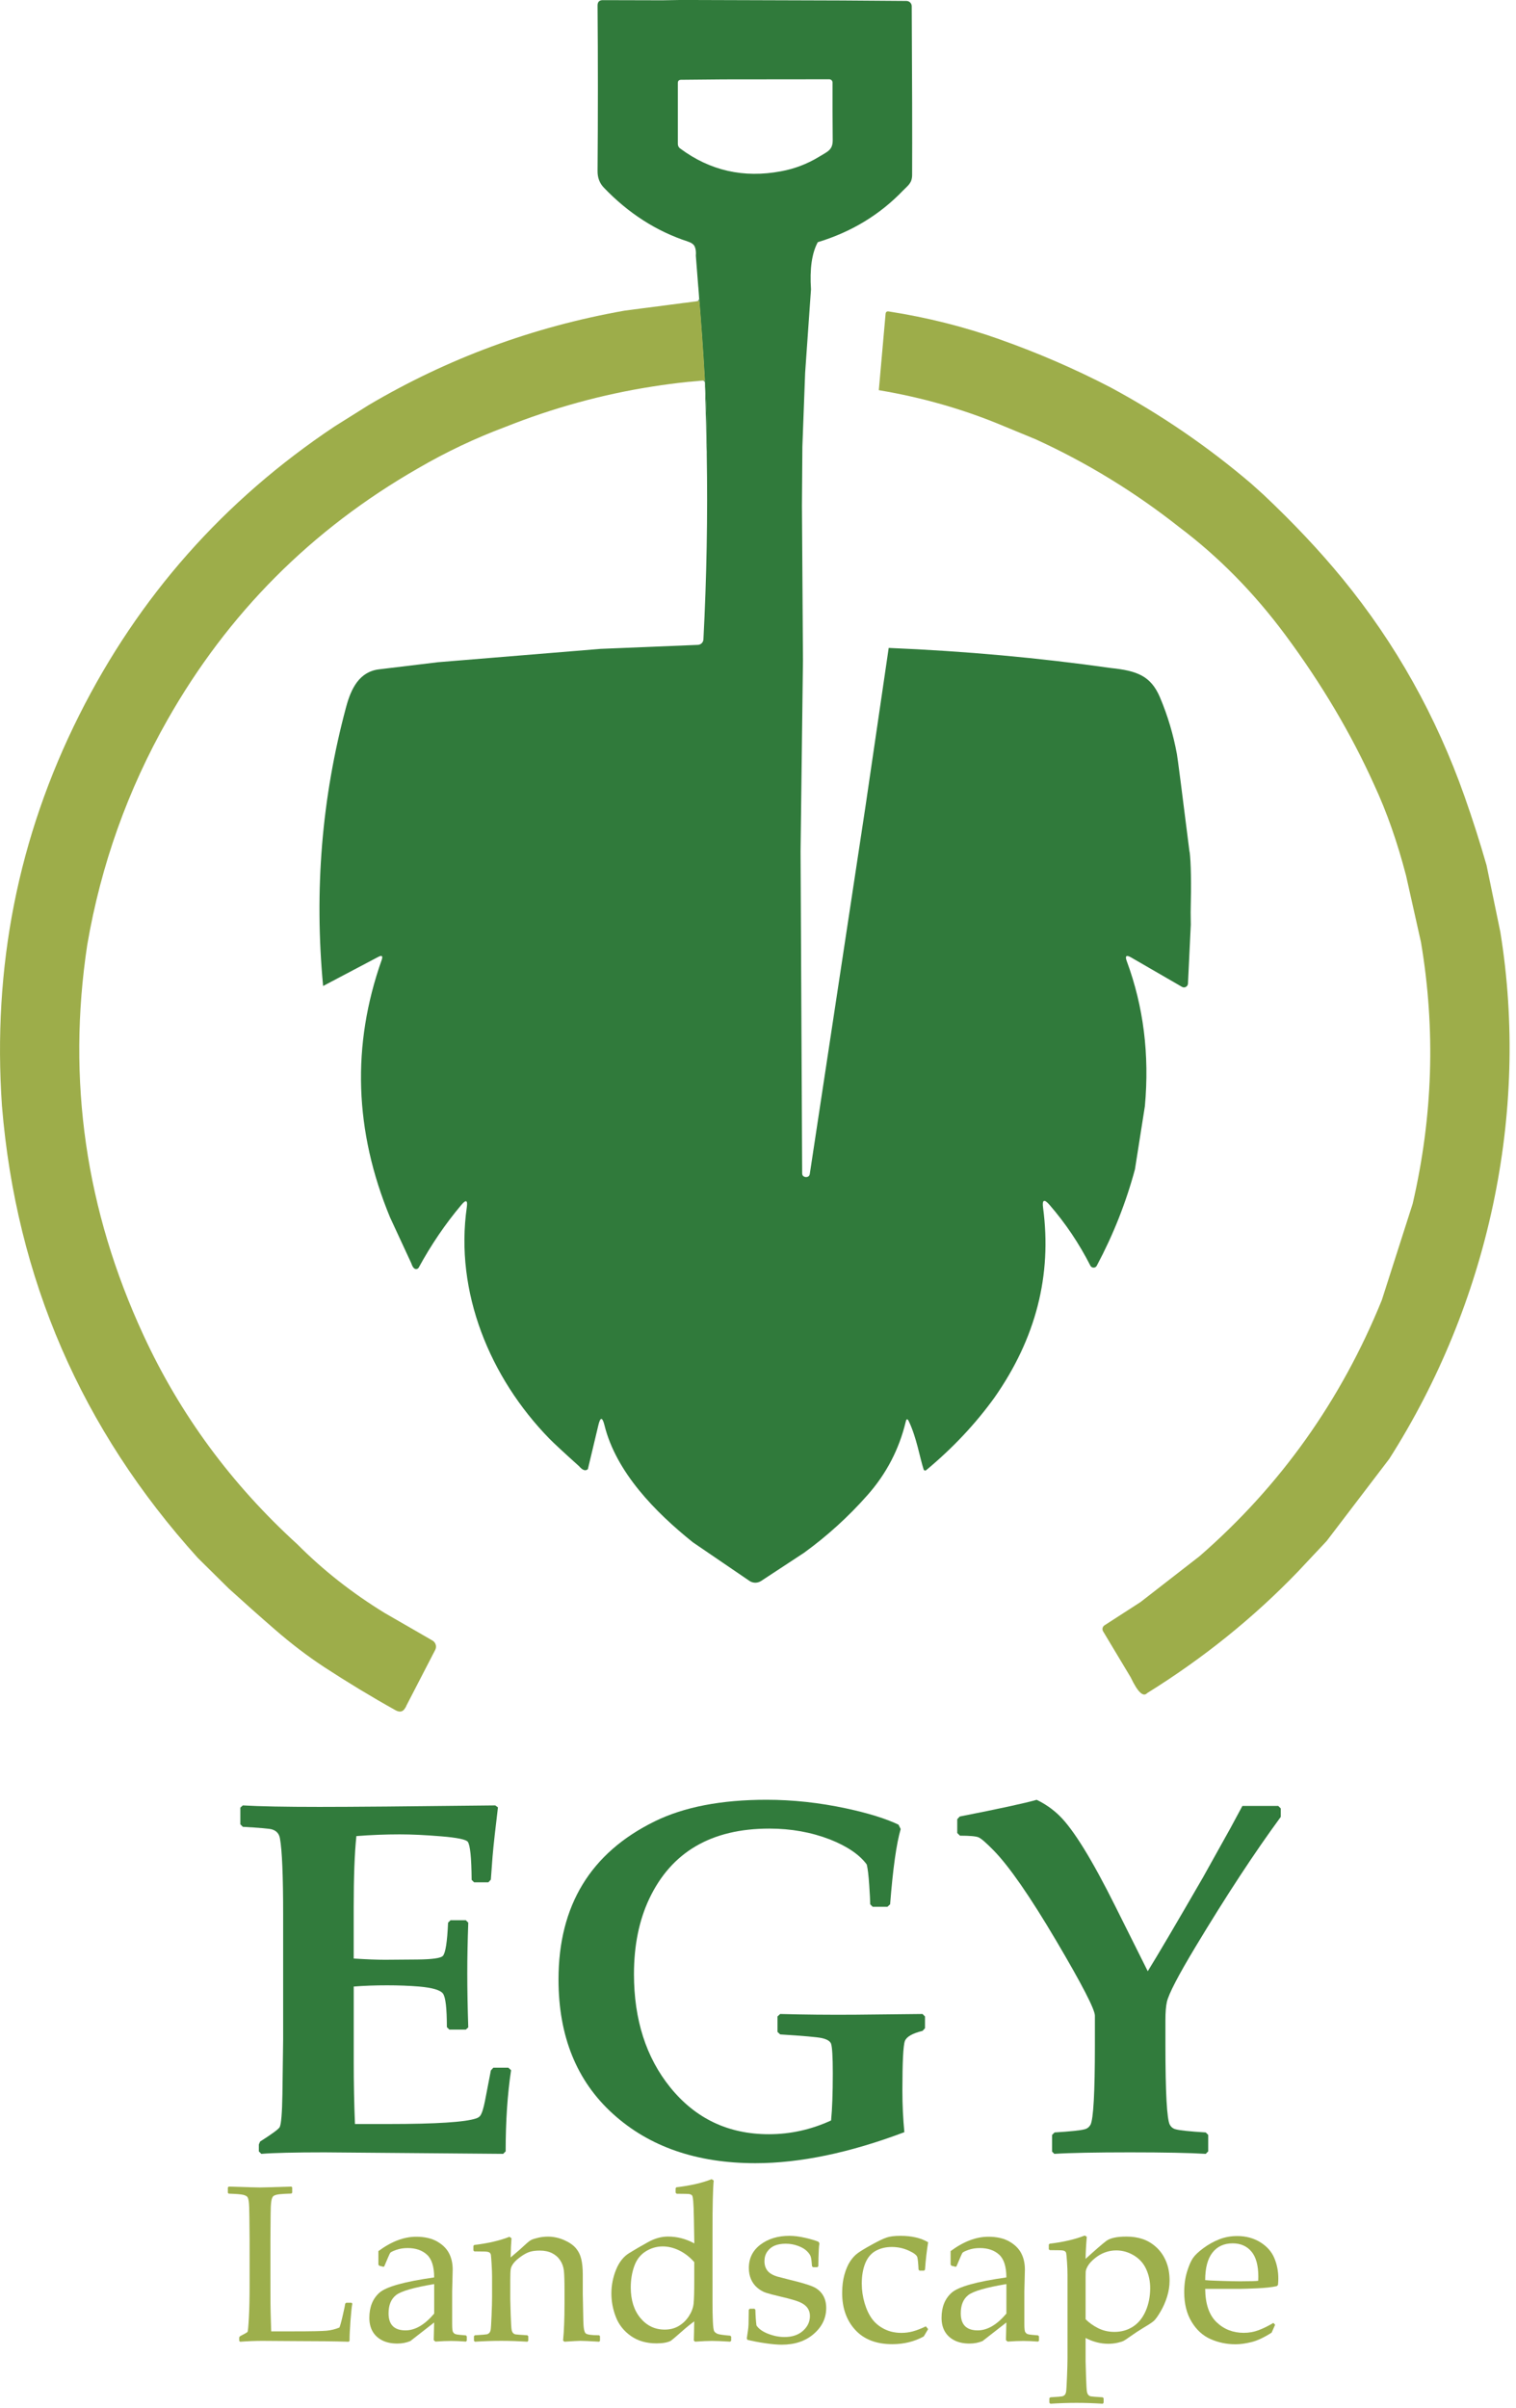 <svg width="182" height="289" viewBox="0 0 182 289" fill="none" xmlns="http://www.w3.org/2000/svg">
<g clip-path="url(#clip0_806_25207)">
<path d="M61.355 248.476C60.923 251.35 60.705 254.595 60.705 258.215L60.408 258.512L38.955 258.333C35.375 258.333 32.845 258.394 31.371 258.512L31.074 258.215V257.391L31.223 257.038C32.679 256.113 33.464 255.533 33.582 255.297C33.761 254.922 33.866 253.614 33.905 251.372L33.992 244.76V229.797C33.992 225.113 33.866 222.064 33.608 220.647C33.508 220.076 33.176 219.714 32.605 219.557C32.309 219.478 31.157 219.378 29.151 219.26L28.855 218.963V216.957L29.151 216.691C31.14 216.809 34.206 216.87 38.358 216.87C42.056 216.87 49.091 216.813 59.458 216.691L59.781 216.927L59.397 220.202C59.279 221.244 59.192 222.13 59.131 222.858L58.926 225.601L58.629 225.924H56.919L56.623 225.627C56.601 222.954 56.444 221.428 56.152 221.052C55.934 220.778 54.878 220.56 52.981 220.403C51.084 220.246 49.414 220.167 47.979 220.167C46.269 220.167 44.538 220.237 42.785 220.372C42.566 222.439 42.462 225.3 42.462 228.959V235.07C44.014 235.17 45.275 235.218 46.239 235.218L50.103 235.187C51.913 235.17 52.938 235.022 53.173 234.747C53.487 234.394 53.692 233.063 53.792 230.765L54.089 230.469H55.921L56.217 230.765C56.139 232.968 56.099 234.987 56.099 236.814C56.099 238.803 56.139 240.975 56.217 243.334L55.921 243.6H53.945L53.648 243.304C53.648 241.04 53.492 239.697 53.178 239.274C52.863 238.851 51.908 238.572 50.316 238.432C49.117 238.332 47.839 238.284 46.478 238.284C45.044 238.284 43.705 238.332 42.466 238.432V247.434C42.466 250.012 42.514 252.511 42.614 254.931H46.627C52.371 254.931 55.895 254.704 57.19 254.251C57.408 254.172 57.565 254.063 57.661 253.928C57.857 253.653 58.045 253.064 58.224 252.157L58.93 248.498L59.227 248.171H61.028L61.35 248.468L61.355 248.476Z" fill="#317B3C"/>
<path d="M111.052 243.43L110.755 243.753C109.534 244.05 108.828 244.455 108.631 244.979C108.435 245.502 108.335 247.491 108.335 250.954C108.335 252.624 108.413 254.277 108.57 255.912C101.998 258.39 96.036 259.633 90.689 259.633C83.645 259.633 77.945 257.661 73.588 253.714C69.231 249.772 67.051 244.394 67.051 237.586C67.051 228.715 70.897 222.387 78.591 218.61C82.11 216.879 86.589 216.015 92.019 216.015C95.168 216.015 98.352 216.36 101.579 217.049C104.235 217.62 106.329 218.27 107.864 218.998L108.13 219.53C107.62 221.262 107.197 224.271 106.861 228.563L106.538 228.859H104.767L104.471 228.563C104.471 228.188 104.431 227.416 104.353 226.247C104.274 225.078 104.174 224.254 104.056 223.783C103.189 222.601 101.714 221.598 99.63 220.773C97.388 219.91 94.968 219.474 92.368 219.474C85.403 219.474 80.593 222.287 77.937 227.913C76.715 230.508 76.109 233.521 76.109 236.945C76.109 242.414 77.566 246.95 80.475 250.548C83.506 254.286 87.449 256.157 92.307 256.157C94.885 256.157 97.375 255.607 99.774 254.504C99.909 253.125 99.979 251.237 99.979 248.838C99.979 246.889 99.909 245.711 99.774 245.297C99.656 244.983 99.281 244.756 98.653 244.617C98.121 244.499 96.459 244.351 93.663 244.176L93.341 243.879V242.022L93.663 241.725C96.516 241.804 99.508 241.834 102.635 241.812C104.445 241.795 107.149 241.764 110.751 241.725L111.048 242.022V243.439L111.052 243.43Z" fill="#317B3C"/>
<path d="M153.753 218.078C150.644 222.309 147.242 227.49 143.544 233.63C141.459 237.093 140.308 239.305 140.089 240.268C139.972 240.779 139.911 241.52 139.911 242.484V245.406C139.911 251.172 140.089 254.377 140.443 255.027C140.6 255.302 140.827 255.481 141.123 255.559C141.616 255.699 142.824 255.825 144.752 255.943L145.048 256.239V258.215L144.752 258.512C142.802 258.394 139.775 258.333 135.663 258.333C131.55 258.333 128.423 258.394 126.574 258.512L126.308 258.246V256.239L126.604 255.943C128.532 255.825 129.74 255.699 130.233 255.559C130.529 255.481 130.752 255.302 130.913 255.027C131.267 254.377 131.445 251.172 131.445 245.406V241.926C131.445 241.18 129.901 238.188 126.814 232.954C123.665 227.625 121.157 224.005 119.29 222.095C118.383 221.17 117.777 220.643 117.459 220.516C117.145 220.39 116.408 220.324 115.243 220.324L114.92 220.001V218.348L115.217 218.026C120.019 217.079 123.098 216.412 124.454 216.02C125.479 216.512 126.391 217.149 127.197 217.939C128.868 219.57 131.114 223.211 133.927 228.859L137.791 236.592C138.951 234.721 141.167 230.966 144.429 225.318L147.704 219.443C148.058 218.793 148.542 217.899 149.152 216.757H153.461L153.758 217.053V218.087L153.753 218.078Z" fill="#317B3C"/>
<path d="M27.363 262.533L27.467 262.441C29.635 262.511 30.882 262.546 31.214 262.546C31.51 262.546 32.762 262.511 34.973 262.441L35.078 262.533V263.187L34.973 263.279C34.371 263.296 33.905 263.322 33.578 263.357C33.251 263.392 33.011 263.457 32.862 263.553C32.714 263.649 32.614 263.876 32.566 264.229C32.518 264.583 32.492 265.075 32.492 265.703L32.465 268.717V274.509C32.465 275.957 32.474 276.973 32.492 277.549L32.557 279.817H35.23C37.363 279.817 38.689 279.79 39.221 279.738C39.749 279.686 40.259 279.559 40.748 279.359C40.843 279.141 40.983 278.639 41.162 277.85C41.341 277.065 41.437 276.611 41.445 276.489L41.563 276.384H42.204L42.296 276.489C42.226 276.838 42.152 277.514 42.078 278.521C42.004 279.524 41.964 280.34 41.964 280.959L41.86 281.064C40.202 281.012 38.022 280.985 35.322 280.985L31.497 280.959C30.625 280.959 29.731 280.994 28.824 281.064L28.719 280.959V280.527L28.824 280.397C29.365 280.118 29.661 279.947 29.713 279.886C29.766 279.825 29.818 279.263 29.879 278.194C29.936 277.13 29.966 275.843 29.966 274.343V268.726L29.94 266.17C29.931 265.176 29.91 264.535 29.866 264.242C29.827 263.955 29.766 263.763 29.683 263.667C29.6 263.571 29.439 263.492 29.203 263.431C28.968 263.37 28.388 263.322 27.459 263.287L27.354 263.196V262.541L27.363 262.533Z" fill="#9DAF4C"/>
<path d="M46.042 272.071L45.532 271.94L45.427 271.809V270.187C46.98 269.035 48.493 268.46 49.959 268.46C50.962 268.46 51.795 268.647 52.462 269.022C53.125 269.397 53.605 269.868 53.901 270.431C54.198 270.994 54.346 271.652 54.346 272.402L54.281 275.037V278.94C54.281 279.472 54.316 279.795 54.394 279.908C54.468 280.022 54.556 280.1 54.651 280.139C54.747 280.179 54.926 280.213 55.188 280.235L55.934 280.301L56.038 280.418V280.942L55.934 281.046C55.297 280.994 54.704 280.968 54.154 280.968C53.605 280.968 53.003 280.994 52.266 281.046L52.069 280.863L52.122 278.752L49.265 280.981C48.785 281.182 48.262 281.282 47.695 281.282C46.997 281.282 46.395 281.155 45.894 280.903C45.392 280.65 45.009 280.296 44.742 279.843C44.477 279.389 44.341 278.84 44.341 278.19C44.341 276.908 44.742 275.904 45.545 275.185C46.347 274.465 48.541 273.85 52.122 273.344C52.122 272.053 51.834 271.142 51.258 270.614C50.683 270.086 49.911 269.82 48.938 269.82C48.432 269.82 47.97 269.895 47.556 270.043C47.141 270.191 46.901 270.313 46.84 270.405C46.779 270.496 46.544 271.033 46.134 272.01L46.042 272.075V272.071ZM52.122 274.143C49.675 274.552 48.153 274.993 47.551 275.464C46.949 275.935 46.648 276.663 46.648 277.653C46.648 279.014 47.324 279.699 48.681 279.699C49.841 279.699 50.992 279.027 52.126 277.684V274.147L52.122 274.143Z" fill="#9DAF4C"/>
<path d="M61.158 268.469L61.407 268.639C61.355 269.223 61.32 269.991 61.302 270.946C62 270.37 62.663 269.786 63.295 269.193C63.479 269.027 63.653 268.905 63.815 268.826C63.976 268.748 64.246 268.665 64.621 268.578C64.996 268.49 65.38 268.447 65.773 268.447C66.436 268.447 67.081 268.582 67.705 268.852C68.328 269.123 68.799 269.445 69.118 269.816C69.436 270.187 69.659 270.627 69.781 271.133C69.903 271.639 69.964 272.263 69.964 273.004V275.311C69.964 275.46 69.986 276.546 70.029 278.574C70.047 279.402 70.138 279.895 70.304 280.052C70.47 280.209 71.011 280.288 71.927 280.288L72.031 280.392V280.955L71.927 281.06C70.819 280.99 70.064 280.955 69.672 280.955C69.445 280.955 68.808 280.99 67.757 281.06L67.6 280.916C67.713 279.782 67.77 278.299 67.77 276.476V274.762C67.77 273.733 67.744 272.987 67.696 272.533C67.648 272.08 67.5 271.665 67.255 271.295C67.011 270.924 66.684 270.636 66.274 270.431C65.864 270.226 65.376 270.122 64.809 270.122C64.355 270.122 63.967 270.165 63.644 270.261C63.322 270.353 62.96 270.54 62.558 270.824C62.157 271.107 61.861 271.373 61.669 271.622C61.477 271.87 61.359 272.102 61.32 272.315C61.281 272.529 61.259 272.987 61.259 273.685V275.966C61.259 276.158 61.276 276.777 61.311 277.819C61.346 278.862 61.385 279.472 61.425 279.647C61.464 279.821 61.525 279.948 61.603 280.026C61.682 280.105 61.778 280.157 61.891 280.179C62.005 280.2 62.476 280.235 63.304 280.288L63.422 280.392V280.942L63.317 281.06C62.227 280.99 61.172 280.955 60.16 280.955C59.148 280.955 58.105 280.99 57.015 281.06L56.898 280.942V280.392L57.015 280.288C57.861 280.235 58.341 280.196 58.45 280.17C58.559 280.144 58.655 280.087 58.738 280.004C58.821 279.921 58.877 279.795 58.908 279.625C58.938 279.455 58.973 278.892 59.013 277.933C59.052 276.977 59.074 276.253 59.074 275.765V273.183C59.074 272.834 59.056 272.359 59.021 271.757C58.986 271.155 58.956 270.784 58.934 270.645C58.912 270.505 58.843 270.401 58.729 270.335C58.616 270.27 58.389 270.235 58.049 270.235L56.95 270.222L56.832 270.117V269.555L56.937 269.45C58.603 269.249 60.011 268.922 61.154 268.469H61.158Z" fill="#9DAF4C"/>
<path d="M81.111 263.187V262.637L81.216 262.52C82.882 262.328 84.291 262.005 85.433 261.552L85.682 261.709C85.586 262.712 85.538 264.727 85.538 267.749V276.328C85.538 277.209 85.551 277.981 85.582 278.639C85.612 279.298 85.669 279.69 85.747 279.812C85.826 279.934 85.957 280.035 86.135 280.113C86.314 280.192 86.825 280.266 87.662 280.336L87.78 280.44V280.937L87.662 281.055C86.72 280.994 85.987 280.964 85.459 280.964C84.988 280.964 84.317 280.994 83.44 281.055L83.296 280.911C83.322 280.056 83.335 279.459 83.335 279.114C83.335 279.071 83.335 278.905 83.349 278.617C82.869 278.966 82.389 279.354 81.909 279.782C81.203 280.41 80.74 280.802 80.522 280.959C80.121 281.16 79.55 281.26 78.808 281.26C77.605 281.26 76.58 280.964 75.738 280.371C74.896 279.777 74.294 279.019 73.937 278.098C73.579 277.178 73.4 276.232 73.4 275.263C73.4 274.295 73.588 273.327 73.959 272.415C74.329 271.504 74.857 270.837 75.542 270.418C76.227 269.999 76.972 269.563 77.784 269.114C78.59 268.665 79.393 268.438 80.187 268.438C81.294 268.438 82.354 268.713 83.357 269.262L83.305 266.34C83.287 265.328 83.261 264.622 83.226 264.225C83.192 263.828 83.148 263.593 83.096 263.518C83.043 263.444 82.952 263.392 82.825 263.353C82.699 263.318 82.167 263.3 81.233 263.3L81.115 263.183L81.111 263.187ZM83.349 271.508C82.808 270.898 82.206 270.431 81.547 270.108C80.889 269.786 80.226 269.624 79.563 269.624C78.83 269.624 78.145 269.825 77.513 270.222C76.881 270.619 76.423 271.207 76.144 271.992C75.865 272.773 75.725 273.624 75.725 274.539C75.725 276.066 76.113 277.296 76.885 278.22C77.657 279.145 78.63 279.607 79.798 279.607C80.435 279.607 81.002 279.463 81.495 279.167C81.988 278.87 82.393 278.478 82.712 277.981C83.03 277.483 83.218 276.986 83.27 276.489C83.322 275.992 83.349 275.08 83.349 273.75V271.508Z" fill="#9DAF4C"/>
<path d="M90.004 277.1H90.567L90.684 277.217C90.702 277.95 90.746 278.578 90.815 279.106C91.086 279.516 91.552 279.852 92.215 280.109C92.878 280.366 93.532 280.497 94.182 280.497C95.107 280.497 95.848 280.248 96.402 279.751C96.956 279.254 97.235 278.661 97.235 277.972C97.235 277.597 97.135 277.27 96.934 276.995C96.734 276.72 96.428 276.493 96.023 276.315C95.617 276.136 94.889 275.922 93.842 275.678C92.944 275.468 92.316 275.303 91.954 275.185C91.596 275.067 91.251 274.867 90.92 274.587C90.589 274.308 90.336 273.964 90.161 273.558C89.987 273.153 89.9 272.703 89.9 272.215C89.9 271.046 90.366 270.108 91.295 269.406C92.224 268.704 93.384 268.351 94.771 268.351C95.356 268.351 95.992 268.434 96.686 268.595C97.375 268.756 97.898 268.913 98.256 269.062L98.374 269.245C98.304 269.594 98.26 270.51 98.243 271.997L98.125 272.115H97.602L97.484 271.997C97.449 271.465 97.401 271.09 97.34 270.876C97.279 270.662 97.122 270.431 96.869 270.183C96.616 269.934 96.258 269.725 95.796 269.555C95.334 269.384 94.845 269.297 94.331 269.297C93.816 269.297 93.349 269.376 92.987 269.533C92.625 269.69 92.333 269.93 92.111 270.248C91.888 270.566 91.775 270.955 91.775 271.408C91.775 271.74 91.84 272.036 91.98 272.298C92.115 272.559 92.324 272.773 92.603 272.935C92.883 273.096 93.175 273.214 93.48 273.283L94.906 273.65C96.127 273.946 97.004 274.204 97.532 274.422C98.059 274.64 98.469 274.971 98.757 275.412C99.045 275.852 99.189 276.389 99.189 277.017C99.189 278.22 98.692 279.258 97.698 280.122C96.703 280.986 95.421 281.417 93.86 281.417C93.31 281.417 92.625 281.356 91.81 281.234C90.994 281.112 90.296 280.977 89.721 280.829L89.655 280.658L89.786 279.782C89.83 279.511 89.856 279.237 89.865 278.962C89.873 278.687 89.882 278.107 89.891 277.226L90.008 277.108L90.004 277.1Z" fill="#9DAF4C"/>
<path d="M111.422 279.551L110.899 280.427C109.774 281.047 108.513 281.356 107.126 281.356C105.203 281.356 103.72 280.785 102.674 279.642C101.627 278.5 101.104 277.021 101.104 275.216C101.104 274.396 101.195 273.663 101.374 273.022C101.553 272.381 101.78 271.849 102.054 271.43C102.329 271.011 102.634 270.68 102.966 270.436C103.297 270.191 103.86 269.851 104.649 269.415C105.439 268.979 106.036 268.691 106.437 268.556C106.839 268.421 107.393 268.351 108.099 268.351C109.451 268.351 110.563 268.608 111.427 269.123C111.261 270.108 111.135 271.212 111.047 272.424L110.93 272.529H110.393L110.275 272.411C110.24 271.679 110.192 271.186 110.131 270.933C110.07 270.68 109.721 270.409 109.089 270.122C108.457 269.834 107.781 269.69 107.065 269.69C106.35 269.69 105.713 269.838 105.151 270.143C104.593 270.444 104.17 270.937 103.886 271.622C103.603 272.307 103.459 273.126 103.459 274.077C103.459 274.88 103.572 275.665 103.799 276.428C104.026 277.191 104.327 277.824 104.697 278.329C105.068 278.831 105.561 279.237 106.171 279.542C106.782 279.847 107.462 280 108.217 280C108.688 280 109.15 279.939 109.599 279.817C110.049 279.695 110.568 279.494 111.152 279.215L111.427 279.555L111.422 279.551Z" fill="#9DAF4C"/>
<path d="M114.737 272.071L114.227 271.94L114.122 271.809V270.187C115.675 269.035 117.188 268.46 118.653 268.46C119.657 268.46 120.49 268.647 121.157 269.022C121.82 269.397 122.3 269.868 122.596 270.431C122.893 270.994 123.041 271.652 123.041 272.402L122.976 275.037V278.94C122.976 279.472 123.01 279.795 123.089 279.908C123.163 280.022 123.25 280.1 123.346 280.139C123.442 280.179 123.621 280.213 123.883 280.235L124.628 280.301L124.733 280.418V280.942L124.628 281.046C123.992 280.994 123.399 280.968 122.849 280.968C122.3 280.968 121.698 280.994 120.961 281.046L120.764 280.863L120.817 278.752L117.96 280.981C117.48 281.182 116.957 281.282 116.39 281.282C115.692 281.282 115.09 281.155 114.589 280.903C114.087 280.65 113.703 280.296 113.437 279.843C113.171 279.389 113.036 278.84 113.036 278.19C113.036 276.908 113.437 275.904 114.24 275.185C115.042 274.465 117.236 273.85 120.817 273.344C120.817 272.053 120.529 271.142 119.953 270.614C119.377 270.086 118.606 269.82 117.633 269.82C117.127 269.82 116.665 269.895 116.25 270.043C115.836 270.191 115.596 270.313 115.535 270.405C115.474 270.496 115.239 271.033 114.829 272.01L114.737 272.075V272.071ZM120.817 274.143C118.37 274.552 116.848 274.993 116.246 275.464C115.644 275.935 115.343 276.663 115.343 277.653C115.343 279.014 116.019 279.699 117.376 279.699C118.536 279.699 119.687 279.027 120.821 277.684V274.147L120.817 274.143Z" fill="#9DAF4C"/>
<path d="M130.224 268.312L130.473 268.469C130.385 269.463 130.337 270.348 130.329 271.116C131.515 270.034 132.344 269.319 132.81 268.966C133.277 268.617 134.084 268.442 135.226 268.442C135.942 268.442 136.591 268.538 137.18 268.739C137.765 268.935 138.305 269.258 138.803 269.707C139.3 270.156 139.692 270.719 139.98 271.395C140.268 272.071 140.412 272.856 140.412 273.746C140.412 274.374 140.312 275.01 140.111 275.66C139.91 276.306 139.644 276.903 139.317 277.457C138.99 278.011 138.729 278.373 138.532 278.552C138.336 278.731 137.93 279.001 137.32 279.359C136.77 279.69 136.225 280.048 135.684 280.432C135.309 280.702 135.048 280.876 134.899 280.955C134.751 281.033 134.502 281.112 134.153 281.19C133.805 281.269 133.434 281.308 133.041 281.308C132.134 281.308 131.227 281.077 130.329 280.615V283.406C130.329 283.598 130.346 284.217 130.381 285.26C130.416 286.302 130.455 286.912 130.494 287.087C130.534 287.261 130.595 287.388 130.673 287.466C130.752 287.545 130.848 287.597 130.961 287.619C131.074 287.641 131.545 287.68 132.374 287.732L132.492 287.837V288.387L132.387 288.504C131.297 288.435 130.246 288.4 129.243 288.4C128.24 288.4 127.189 288.435 126.098 288.504L125.98 288.387V287.837L126.098 287.732C126.936 287.68 127.411 287.641 127.524 287.615C127.638 287.588 127.738 287.532 127.821 287.449C127.904 287.366 127.96 287.231 127.991 287.048C128.022 286.864 128.056 286.28 128.096 285.294C128.135 284.309 128.157 283.567 128.157 283.066V273.03C128.157 272.577 128.139 272.049 128.096 271.452C128.056 270.854 128.022 270.505 127.995 270.409C127.969 270.313 127.904 270.235 127.803 270.174C127.703 270.113 127.476 270.082 127.127 270.082L126.028 270.069L125.911 269.964V269.402L126.015 269.297C127.681 269.097 129.086 268.769 130.22 268.316L130.224 268.312ZM130.329 278.36C130.73 278.77 131.227 279.128 131.82 279.428C132.413 279.729 133.068 279.882 133.787 279.882C134.633 279.882 135.383 279.668 136.033 279.241C136.683 278.814 137.189 278.186 137.547 277.361C137.904 276.537 138.083 275.621 138.083 274.618C138.083 273.807 137.922 273.052 137.603 272.35C137.285 271.652 136.792 271.103 136.125 270.702C135.458 270.3 134.747 270.1 133.996 270.1C133.534 270.1 133.085 270.183 132.649 270.344C132.213 270.505 131.803 270.745 131.423 271.059C131.044 271.373 130.769 271.674 130.603 271.958C130.438 272.241 130.35 272.477 130.342 272.664C130.333 272.852 130.329 273.061 130.329 273.288V278.369V278.36Z" fill="#9DAF4C"/>
<path d="M153.081 279.027L152.663 279.969C151.756 280.554 150.944 280.933 150.233 281.108C149.523 281.282 148.886 281.369 148.328 281.369C147.281 281.369 146.286 281.164 145.349 280.754C144.411 280.344 143.648 279.651 143.055 278.67C142.466 277.693 142.169 276.511 142.169 275.133C142.169 274.217 142.283 273.388 142.51 272.651C142.736 271.914 142.976 271.364 143.225 271.007C143.473 270.649 143.896 270.252 144.49 269.816C145.083 269.38 145.711 269.031 146.378 268.769C147.041 268.508 147.756 268.377 148.528 268.377C149.575 268.377 150.5 268.626 151.298 269.118C152.096 269.611 152.658 270.244 152.981 271.011C153.304 271.779 153.465 272.594 153.465 273.462C153.465 273.733 153.452 273.994 153.426 274.247L153.282 274.391C152.689 274.522 151.891 274.609 150.883 274.653C149.88 274.696 149.213 274.718 148.89 274.718H144.686C144.703 276.528 145.157 277.858 146.047 278.713C146.936 279.568 148.031 279.995 149.322 279.995C149.933 279.995 150.521 279.891 151.084 279.681C151.647 279.472 152.244 279.18 152.872 278.805L153.081 279.027ZM144.686 273.667C144.843 273.693 145.449 273.724 146.5 273.759C147.551 273.794 148.332 273.811 148.838 273.811C150.05 273.811 150.792 273.789 151.053 273.746C151.062 273.536 151.066 273.375 151.066 273.262C151.066 271.91 150.792 270.902 150.242 270.244C149.693 269.585 148.943 269.254 147.987 269.254C146.949 269.254 146.138 269.624 145.558 270.366C144.978 271.107 144.686 272.211 144.686 273.667Z" fill="#9DAF4C"/>
<path d="M142.807 102.268C141.882 94.902 141.38 90.977 141.289 90.497C140.857 88.146 140.177 85.87 139.248 83.676C138.144 81.094 136.457 80.505 133.399 80.183C124.755 78.957 115.858 78.146 106.691 77.766L103.908 96.76L97.218 140.9C97.179 141.132 97.043 141.258 96.808 141.276C96.743 141.276 96.677 141.276 96.616 141.258C96.407 141.188 96.302 141.049 96.302 140.826L96.11 102.172L96.398 79.275L96.276 60.679L96.328 53.596L96.66 44.73L97.362 34.733C97.196 32.269 97.466 30.381 98.177 29.068C102.207 27.847 105.618 25.78 108.409 22.871C109.007 22.264 109.495 21.968 109.504 21.017C109.526 16.329 109.504 9.573 109.456 0.746C109.456 0.397 109.172 0.118 108.823 0.113L101.113 0.057L81.823 -0.004L79.507 0.035L72.393 0.017C71.953 0.009 71.735 0.227 71.739 0.672C71.792 7.205 71.792 13.825 71.739 20.529C71.731 21.327 71.984 21.99 72.494 22.522C75.442 25.601 78.805 27.76 82.594 28.994C83.009 29.134 83.275 29.325 83.393 29.57C83.532 29.875 83.58 30.246 83.537 30.682L83.82 34.328C83.82 34.328 83.82 34.376 83.833 34.463C83.833 34.485 83.833 34.507 83.842 34.533L83.855 34.716C83.855 34.751 83.855 34.786 83.864 34.825C84.069 37.184 84.893 47.303 84.893 53.413C84.893 53.805 84.88 54.167 84.845 54.499C84.971 61.909 84.836 69.327 84.448 76.75C84.426 77.103 84.143 77.382 83.794 77.4L72.106 77.88L52.597 79.48C50.238 79.759 47.874 80.047 45.51 80.335C43.147 80.619 42.148 82.616 41.542 84.897C38.628 95.735 37.712 106.882 38.79 118.344L45.41 114.85C45.855 114.615 45.99 114.737 45.824 115.212C42.205 125.44 42.536 135.737 46.823 146.108L49.379 151.625C49.488 151.969 49.623 152.183 49.789 152.279C49.959 152.371 50.177 152.305 50.273 152.131C51.76 149.401 53.47 146.889 55.397 144.603C55.947 143.949 56.161 144.049 56.043 144.887C54.582 155.053 58.795 165.346 65.978 172.699C66.48 173.209 67.657 174.304 69.519 175.978C69.938 176.471 70.291 176.589 70.575 176.332L71.835 171.055C72.071 170.056 72.315 170.056 72.564 171.046C73.963 176.702 78.661 181.487 83.179 185.111L89.965 189.738C90.388 190.031 90.946 190.035 91.378 189.751L96.525 186.371C99.303 184.356 101.841 182.054 104.135 179.459C106.407 176.894 107.942 173.95 108.736 170.636C108.823 170.265 108.945 170.252 109.111 170.597C110.062 172.607 110.415 174.932 110.886 176.371C110.895 176.397 110.904 176.419 110.926 176.436C110.991 176.515 111.109 176.524 111.187 176.458C114.371 173.811 117.11 170.902 119.395 167.731C124.363 160.635 126.303 153.051 125.226 144.965C125.095 143.988 125.357 143.871 126.003 144.616C127.917 146.823 129.548 149.248 130.9 151.904C130.94 151.991 131.009 152.057 131.088 152.096C131.302 152.205 131.568 152.126 131.672 151.913C133.635 148.232 135.166 144.381 136.252 140.355L137.447 132.762C138.009 126.6 137.285 120.799 135.27 115.356C135.035 114.728 135.209 114.58 135.794 114.916L141.904 118.449C141.965 118.483 142.039 118.505 142.113 118.51C142.379 118.523 142.606 118.322 142.619 118.052L142.959 110.982L142.942 109.512C143.025 105.945 142.981 103.524 142.82 102.246L142.807 102.268ZM81.661 17.829C81.474 17.694 81.378 17.506 81.378 17.275V9.961C81.378 9.704 81.504 9.577 81.761 9.573L86.838 9.525L99.556 9.512C99.774 9.512 99.948 9.691 99.948 9.904C99.939 12.177 99.948 14.484 99.97 16.83C99.97 18.003 99.372 18.182 98.33 18.815C96.908 19.683 95.382 20.263 93.759 20.559C89.28 21.401 85.242 20.489 81.661 17.825V17.829Z" fill="#307A3B"/>
<path d="M120.023 40.735C124.659 42.374 129.108 44.306 133.369 46.522C139.374 49.758 144.987 53.596 150.203 58.04L151.682 59.37C155.297 62.781 158.464 66.144 161.185 69.467C167.544 77.234 172.424 85.953 175.835 95.626C176.79 98.334 177.666 101.078 178.465 103.856L180.118 111.854C183.659 133.718 178.63 156.501 166.789 175.093L159.275 184.95L155.808 188.644C150.487 194.17 144.455 199.028 137.721 203.211C137.246 203.725 136.583 203.093 135.741 201.318L132.427 195.792C132.283 195.548 132.357 195.238 132.592 195.081L136.923 192.285L144.002 186.786C153.692 178.36 160.989 168.111 165.891 156.043L169.594 144.481C172.023 134.014 172.359 123.551 170.592 113.084L168.8 105.086C167.753 101.069 166.488 97.466 165.006 94.27C162.232 88.098 158.66 82.075 154.299 76.196C150.539 71.133 146.296 66.824 141.577 63.274C136.256 59.069 130.521 55.559 124.371 52.741L120.485 51.136C115.732 49.139 110.734 47.704 105.504 46.832L106.316 37.677C106.337 37.446 106.464 37.346 106.691 37.381C111.305 38.1 115.753 39.217 120.036 40.735H120.023Z" fill="#9DAD4A"/>
<path d="M83.815 34.336L83.829 34.472C83.82 34.384 83.815 34.336 83.815 34.336Z" fill="#307A3B"/>
<path d="M83.829 34.472C83.837 34.559 83.846 34.681 83.859 34.838L83.829 34.472Z" fill="#307A3B"/>
<path d="M83.859 34.838C83.885 35.148 83.92 35.58 83.968 36.12L83.641 36.16C83.85 36.12 83.951 35.994 83.929 35.772L83.859 34.838Z" fill="#307A3B"/>
<path d="M84.374 45.676C84.456 45.667 84.539 45.663 84.626 45.654C84.779 48.397 84.888 51.184 84.888 53.426C84.888 53.818 84.875 54.18 84.84 54.512C84.823 53.199 84.792 51.886 84.753 50.574L84.626 45.946C84.618 45.802 84.509 45.685 84.374 45.676Z" fill="#307A3B"/>
<path d="M87.296 45.388C86.842 45.445 85.674 45.554 84.622 45.654C84.413 41.895 84.134 38.218 83.964 36.12L87.697 35.636C87.697 35.636 88.194 45.275 87.296 45.388Z" fill="#307A3B"/>
<path d="M84.627 45.654C84.539 45.663 84.457 45.667 84.374 45.676H84.321C84.055 45.698 83.789 45.72 83.523 45.746C83.358 45.759 83.192 45.781 83.026 45.798C82.939 45.807 82.869 45.811 82.817 45.816C82.782 45.816 82.751 45.816 82.73 45.824C82.703 45.824 82.69 45.824 82.69 45.824C81.221 45.977 79.764 46.164 78.311 46.396C72.297 47.338 66.418 48.951 60.674 51.237C57.05 52.593 53.552 54.25 50.19 56.209C37.389 63.544 27.363 73.61 20.101 86.406C15.33 94.806 12.12 103.808 10.472 113.416C8.025 129.64 10.28 145.258 17.232 160.273C21.628 169.785 27.782 178.142 35.693 185.347C38.781 188.452 42.278 191.204 46.186 193.598L51.921 196.904C52.309 197.131 52.453 197.619 52.253 198.016L48.799 204.698C48.764 204.807 48.707 204.916 48.633 205.012C48.376 205.47 47.983 205.548 47.468 205.26C44.555 203.634 41.703 201.906 38.911 200.083C36.945 198.792 34.973 197.292 33.006 195.583C31.14 193.965 29.291 192.32 27.459 190.654L23.752 186.991C9.791 171.552 1.95 153.479 0.236 132.754C-0.916 116.094 2.172 100.458 9.503 85.848C16.643 71.613 26.866 60.055 40.172 51.18L44.241 48.629C53.757 43.007 64.006 39.226 74.984 37.285L76.946 37.028L79.964 36.639L80.414 36.578L83.611 36.168C83.611 36.168 83.632 36.168 83.645 36.16L83.972 36.12C84.143 38.218 84.426 41.895 84.631 45.654H84.627Z" fill="#9DAD4A"/>
<path d="M83.606 36.172L80.409 36.583L83.636 36.164C83.636 36.164 83.615 36.172 83.602 36.172H83.606Z" fill="#307A3B"/>
<path d="M84.374 45.676C83.58 45.75 82.904 45.811 82.73 45.824C83.262 45.767 83.789 45.719 84.321 45.676H84.374Z" fill="#307A3B"/>
</g>
<defs>
<clipPath id="clip0_806_25207">
<rect width="181.229" height="288.5" fill="white"/>
</clipPath>
</defs>
</svg>
